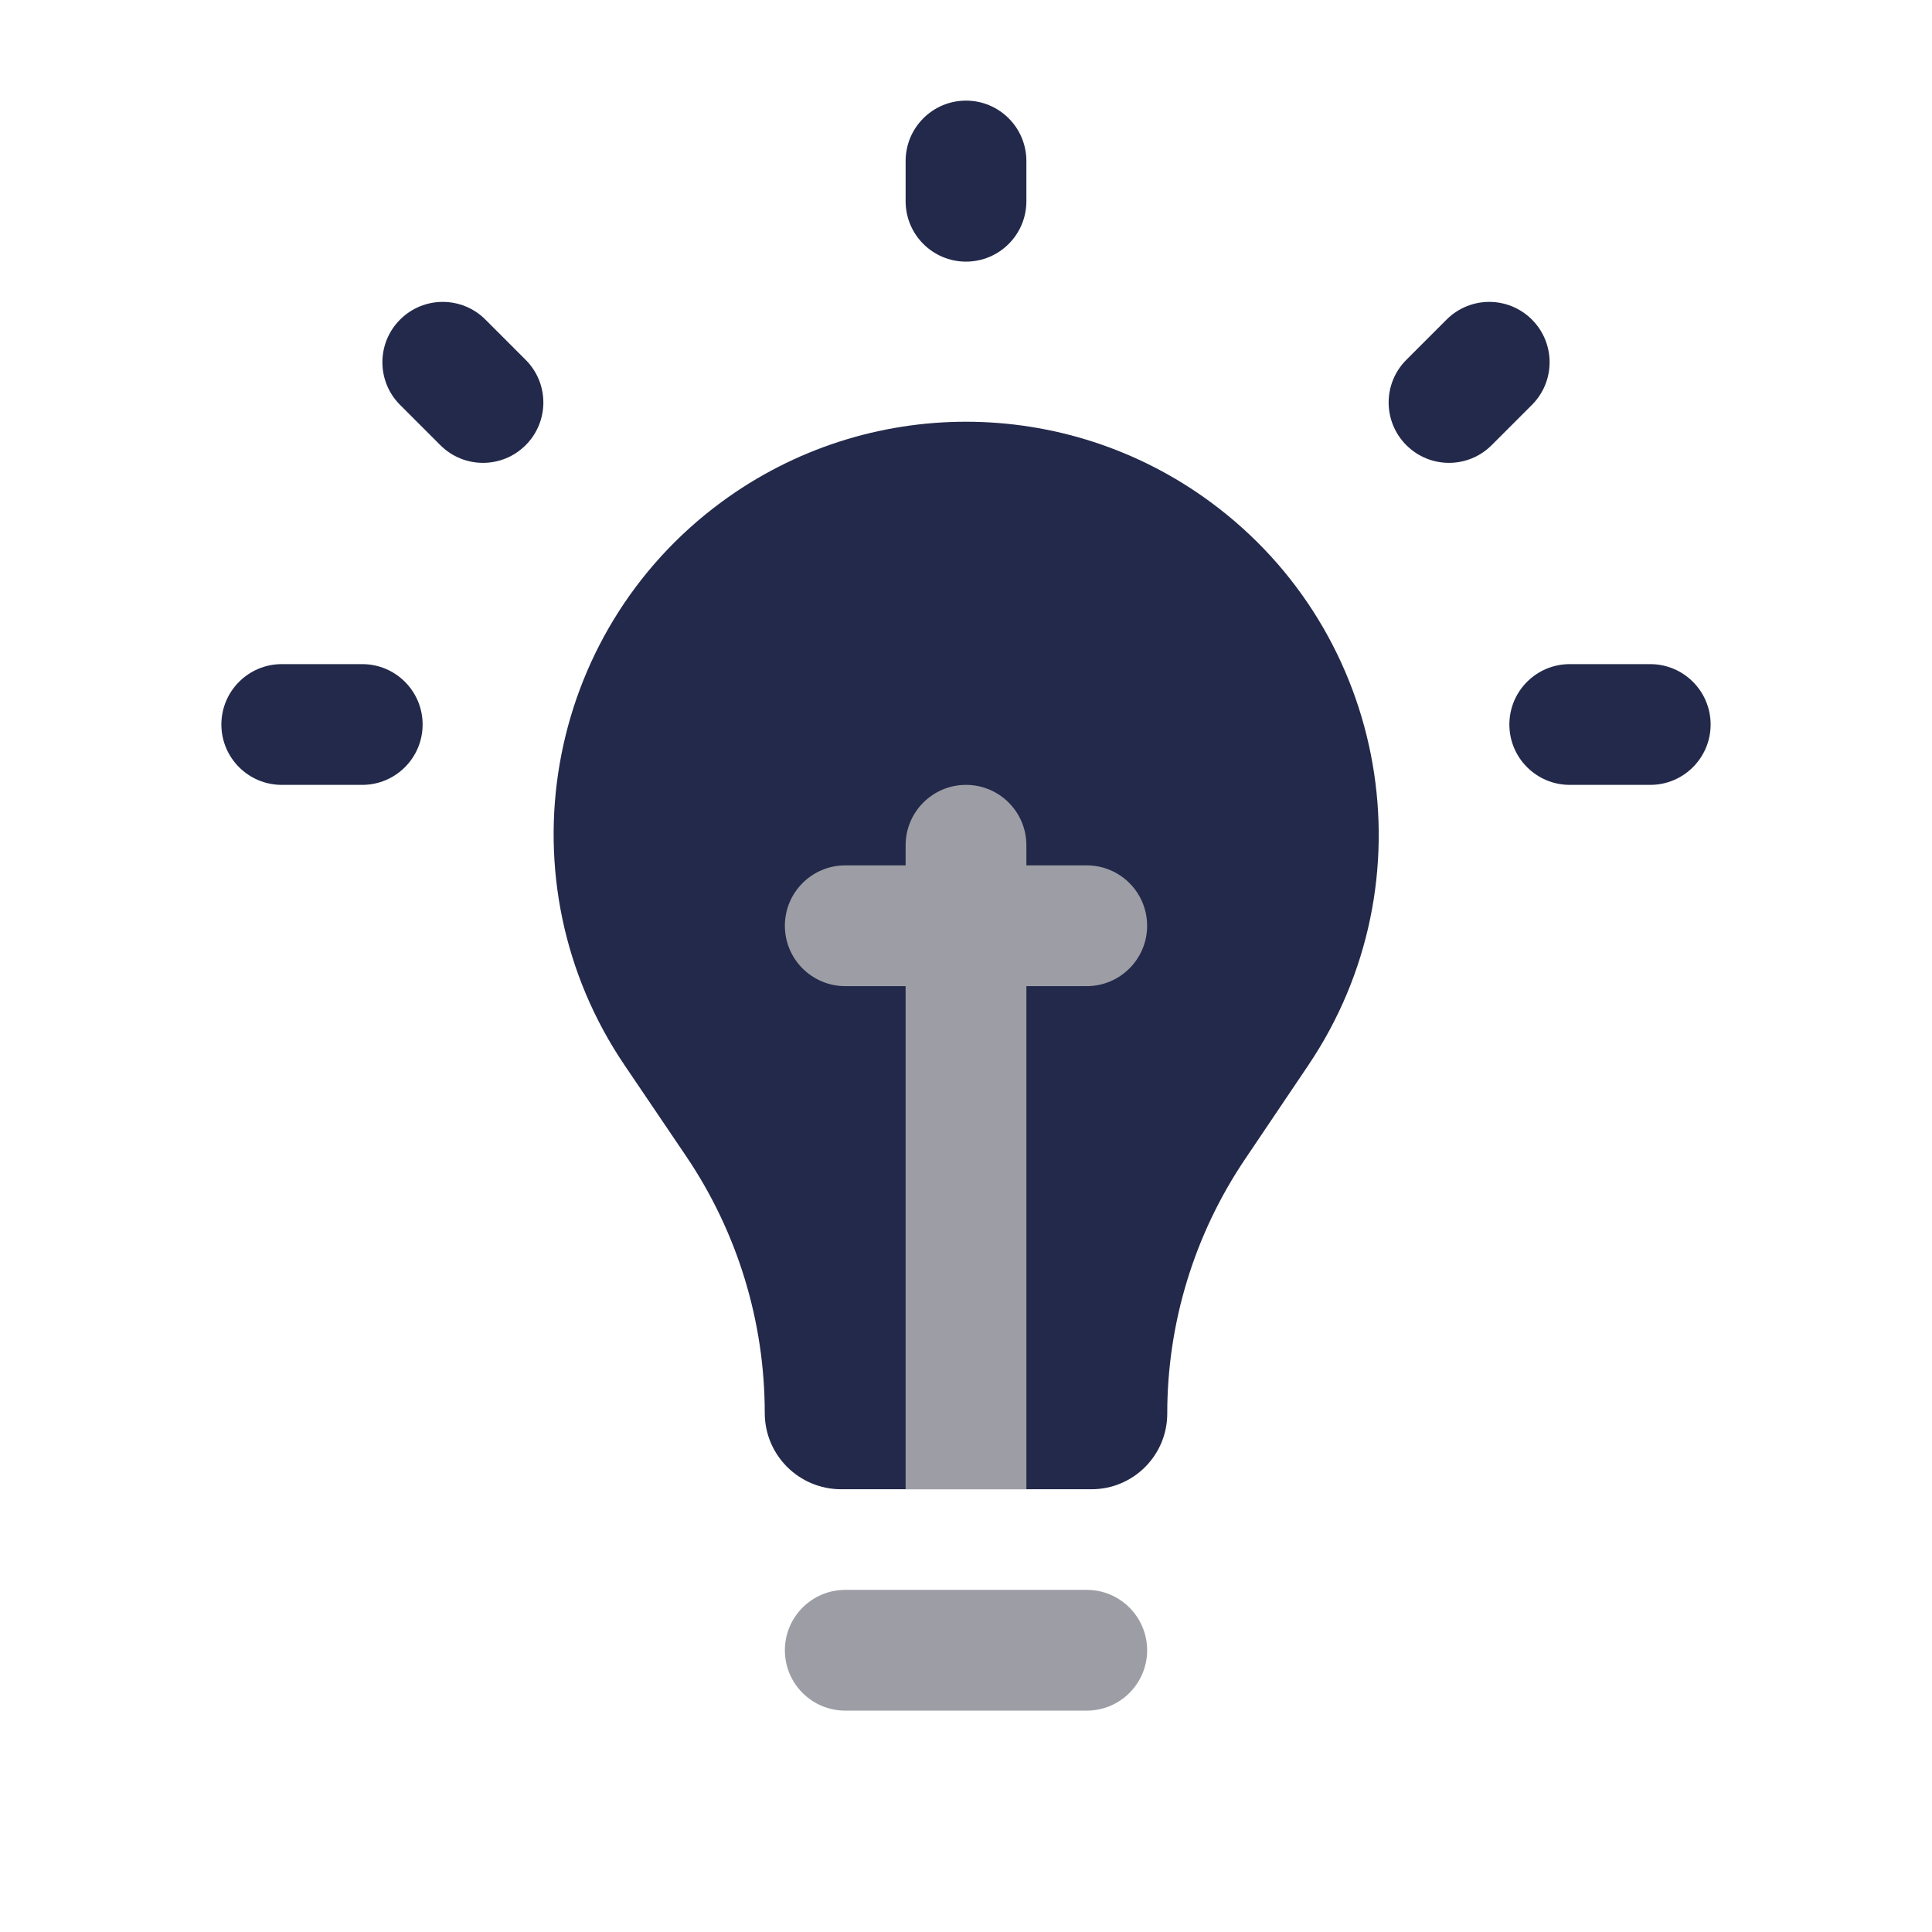 <svg width="24" height="24" viewBox="0 0 24 24" fill="none" xmlns="http://www.w3.org/2000/svg">
<path d="M16.253 13.232L15.464 14.403C14.836 15.336 14.5 16.434 14.5 17.559C14.5 18.079 14.079 18.5 13.559 18.5H10.449C9.925 18.5 9.5 18.076 9.5 17.552C9.5 16.415 9.16 15.304 8.523 14.362L7.757 13.23C6.217 10.953 6.749 7.866 8.963 6.236C10.77 4.906 13.232 4.907 15.038 6.237C17.251 7.866 17.788 10.953 16.253 13.232Z" fill="#23294A"/>
<path fill-rule="evenodd" clip-rule="evenodd" d="M12 9.75C12.414 9.75 12.75 10.086 12.75 10.5V18.5H11.25V10.5C11.25 10.086 11.586 9.75 12 9.75Z" fill="#9D9EA5"/>
<path fill-rule="evenodd" clip-rule="evenodd" d="M9.75 11.5C9.75 11.086 10.086 10.75 10.5 10.75H13.5C13.914 10.75 14.25 11.086 14.25 11.5C14.25 11.914 13.914 12.25 13.5 12.25H10.5C10.086 12.25 9.75 11.914 9.75 11.5Z" fill="#9D9EA5"/>
<path fill-rule="evenodd" clip-rule="evenodd" d="M9.75 20.5C9.75 20.086 10.086 19.75 10.5 19.75H13.5C13.914 19.75 14.25 20.086 14.25 20.5C14.25 20.914 13.914 21.25 13.5 21.25H10.5C10.086 21.25 9.75 20.914 9.75 20.5Z" fill="#9D9EA5"/>
<path fill-rule="evenodd" clip-rule="evenodd" d="M18.75 9C18.75 8.586 19.086 8.25 19.5 8.25H20.5C20.914 8.25 21.25 8.586 21.25 9C21.25 9.414 20.914 9.75 20.5 9.75H19.5C19.086 9.75 18.75 9.414 18.75 9Z" fill="#23294A"/>
<path fill-rule="evenodd" clip-rule="evenodd" d="M2.75 9C2.75 8.586 3.086 8.25 3.5 8.25H4.5C4.914 8.25 5.25 8.586 5.25 9C5.25 9.414 4.914 9.75 4.5 9.75H3.5C3.086 9.75 2.75 9.414 2.75 9Z" fill="#23294A"/>
<path fill-rule="evenodd" clip-rule="evenodd" d="M12 1.25C12.414 1.25 12.75 1.586 12.75 2V2.5C12.75 2.914 12.414 3.25 12 3.25C11.586 3.25 11.25 2.914 11.25 2.5V2C11.25 1.586 11.586 1.25 12 1.25Z" fill="#23294A"/>
<path fill-rule="evenodd" clip-rule="evenodd" d="M4.97 3.97C5.263 3.677 5.737 3.677 6.03 3.97L6.53 4.47C6.823 4.763 6.823 5.237 6.53 5.53C6.237 5.823 5.763 5.823 5.47 5.53L4.97 5.03C4.677 4.737 4.677 4.263 4.97 3.97Z" fill="#23294A"/>
<path fill-rule="evenodd" clip-rule="evenodd" d="M19.03 3.97C19.323 4.263 19.323 4.737 19.03 5.03L18.53 5.53C18.237 5.823 17.763 5.823 17.47 5.53C17.177 5.237 17.177 4.763 17.47 4.47L17.97 3.97C18.263 3.677 18.737 3.677 19.03 3.97Z" fill="#23294A"/>
</svg>
